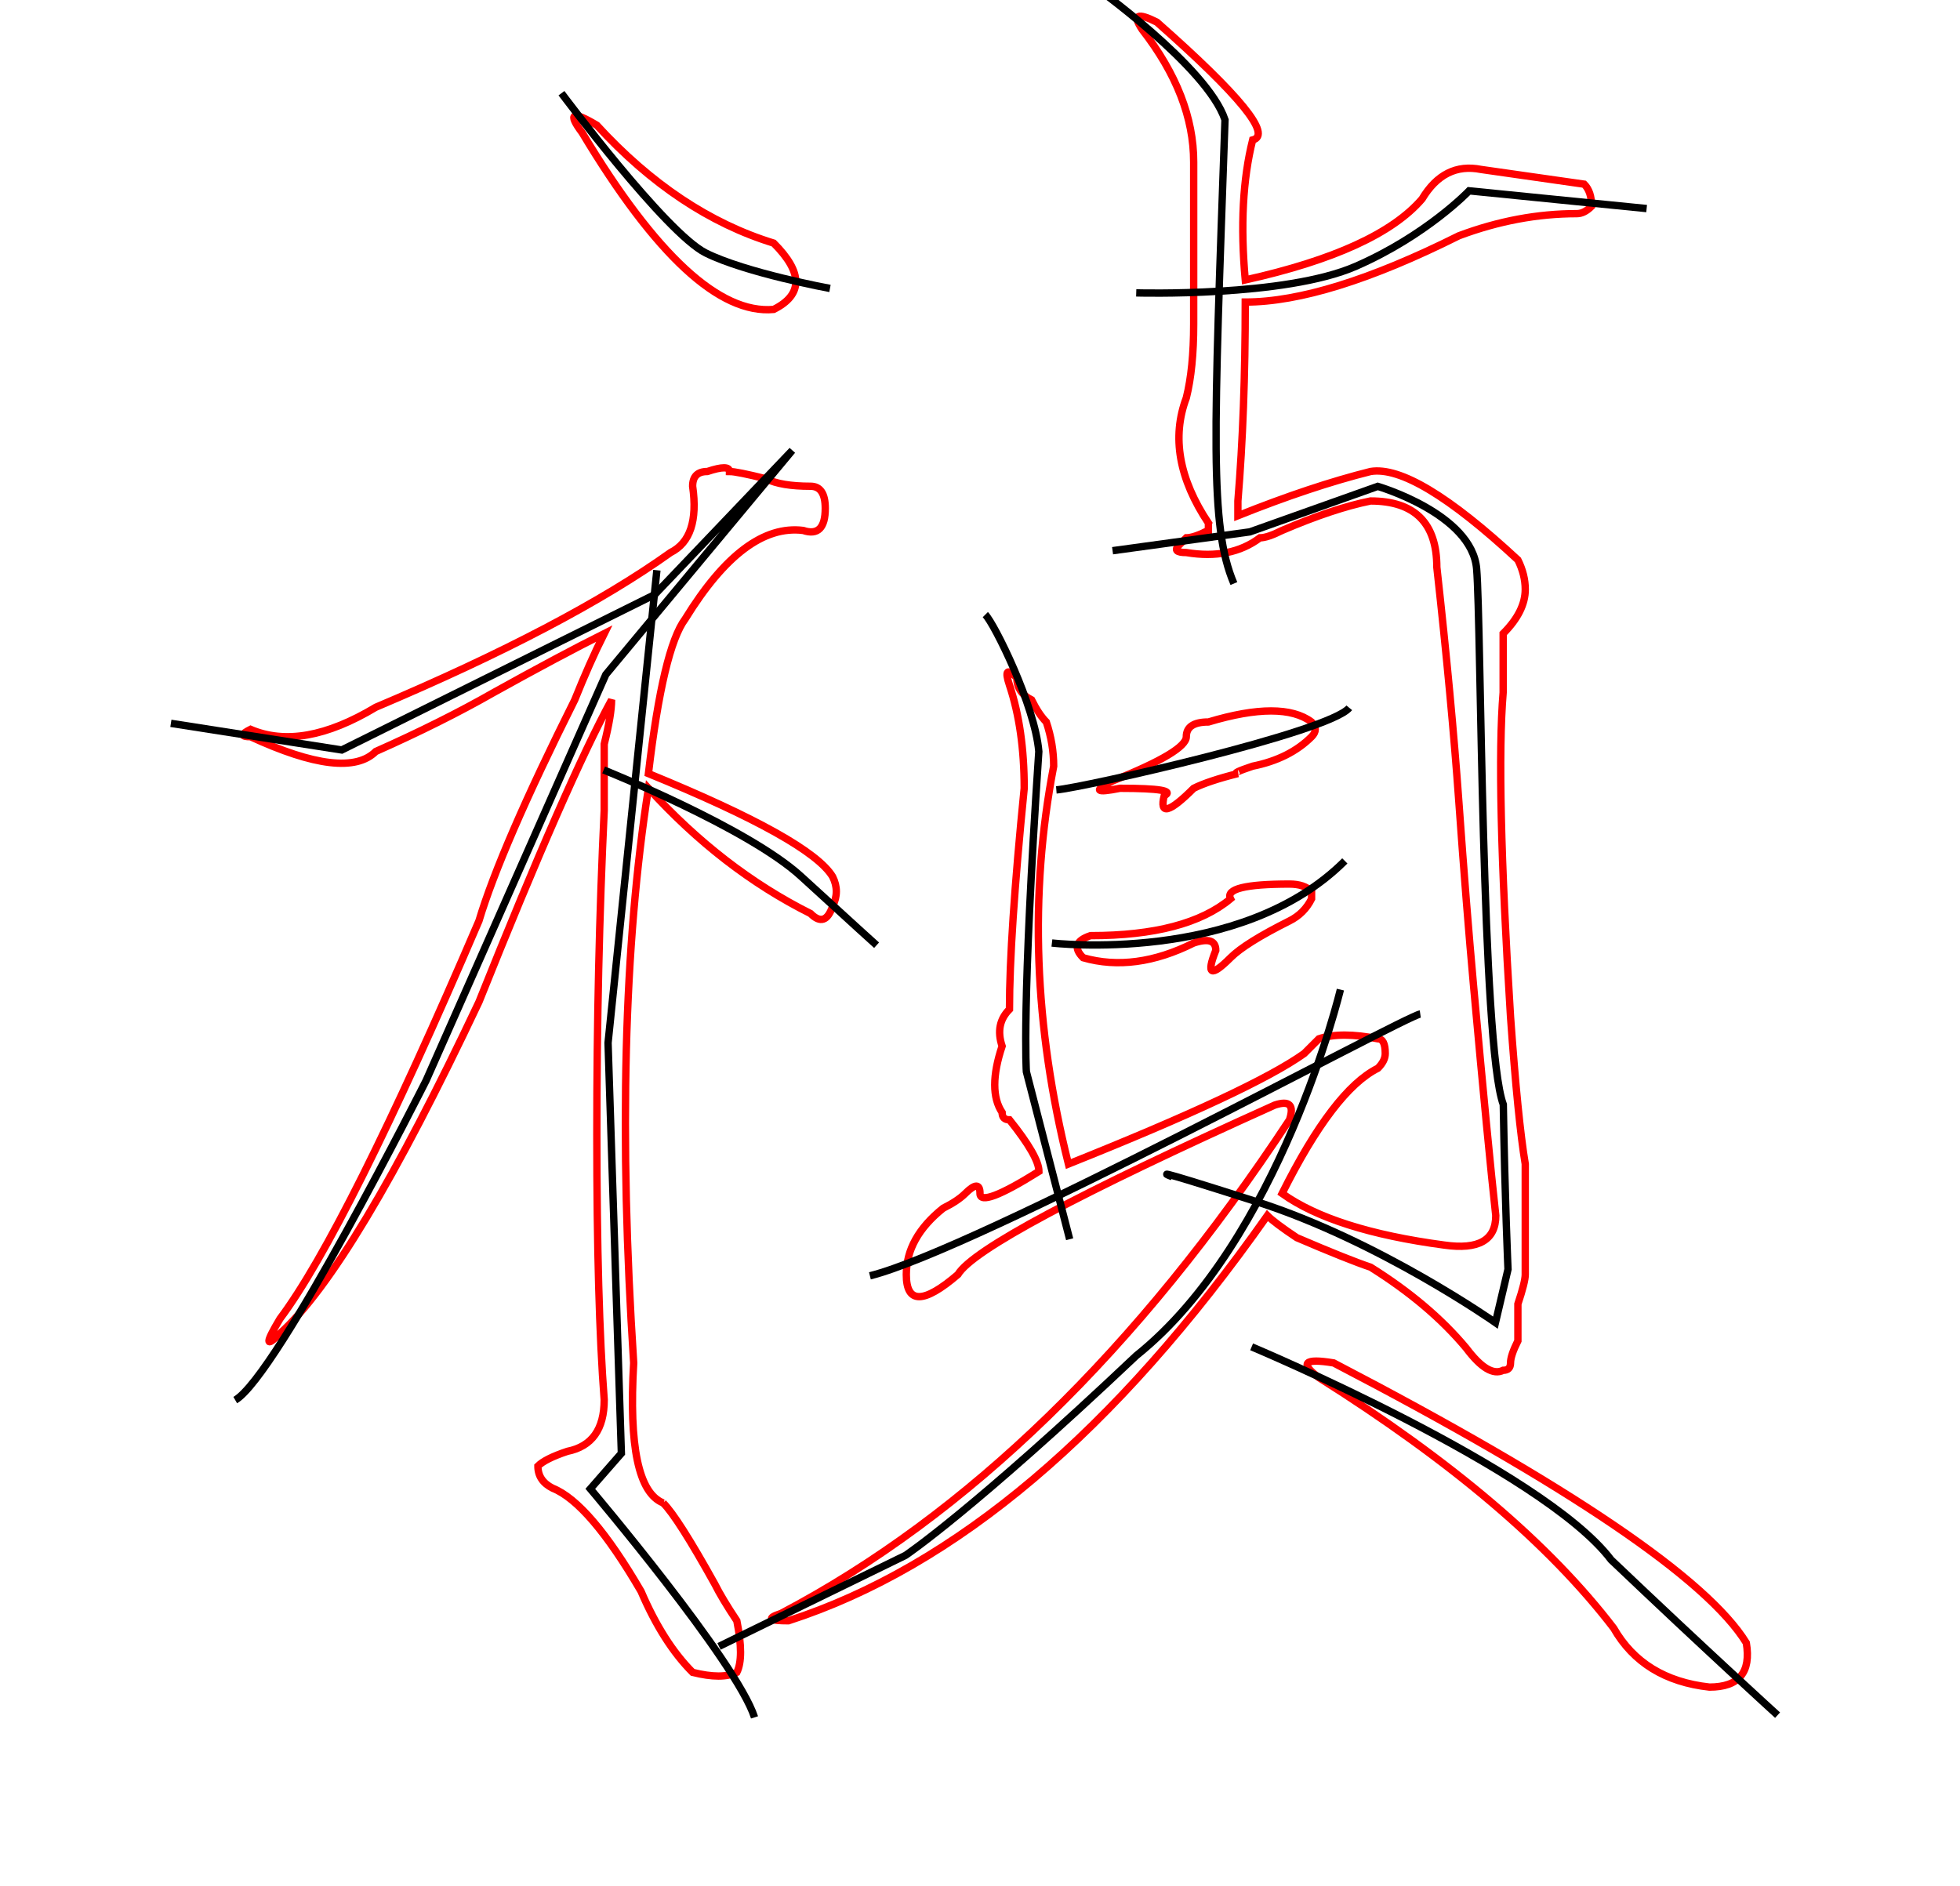 <?xml version="1.0" encoding="UTF-8" standalone="no"?>
<svg
   xmlns:dc="http://purl.org/dc/elements/1.1/"
   xmlns:cc="http://creativecommons.org/ns#"
   xmlns:rdf="http://www.w3.org/1999/02/22-rdf-syntax-ns#"
   xmlns:svg="http://www.w3.org/2000/svg"
   xmlns="http://www.w3.org/2000/svg"
   version="1.1"
   viewBox="-10 0 266 256"
   id="svg4">
  <defs
     id="defs8" />
  <path
     fill="currentColor"
     d="M154 71q-6 -9 -3 -17q1 -4 1 -10v-22q0 -9 -7 -18q-2 -3 2 -1q17 15 13 16q-2 8 -1 19q18 -4 24 -11q3 -5 8 -4l14 2q1 1 1 3q-1 1 -2 1q-8 0 -16 3q-18 9 -29 9q0 15 -1 27v2q10 -4 18 -6q6 -1 20 12q1 2 1 4q0 3 -3 6v8q-1 12 1 44q1 14 2 20v15q0 1 -1 4v5q-1 2 -1 3 t-1 1q-2 1 -5 -3q-5 -6 -13 -11q-3 -1 -10 -4q-3 -2 -4 -3q-31 44 -65 55q-4 0 -1 -1q38 -20 69 -67q1 -3 -2 -2q-40 18 -43 23q-7 6 -7 0q0 -5 5 -9q2 -1 3 -2q2 -2 2 0t8 -3q0 -2 -4 -7q-1 0 -1 -1q-2 -3 0 -9q-1 -3 1 -5q0 -10 2 -30q0 -8 -2 -14q-1 -3 1 -1q0 2 2 3 q1 2 2 3q1 3 1 6q-5 26 2 54q25 -10 32 -15l2 -2q3 -1 8 0q1 0 1 2q0 1 -1 2q-6 3 -13 17q7 5 22 7q7 1 7 -4q-1 -9 -3 -31q-1 -11 -2 -25t-3 -32q0 -9 -9 -9q-5 1 -12 4q-2 1 -3 1q-4 3 -10 2q-2 0 -1 -1l1 -1q1 0 3 -1q0 1 0 -1zM80 204q2 2 7 11q1 2 3 5q1 5 0 7 q-2 1 -6 0q-4 -4 -7 -11q-7 -12 -12 -14q-2 -1 -2 -3q1 -1 4 -2q5 -1 5 -7q-1 -13 -1 -36t1 -44v-9q1 -4 1 -6q-6 11 -18 41q-17 36 -27 45q-3 3 0 -2q9 -12 27 -54q3 -10 13 -30q2 -5 4 -9q-6 3 -15 8q-7 4 -16 8q-4 4 -17 -2q-2 0 0 -1q7 3 17 -3q26 -11 40 -21q4 -2 3 -9 q0 -2 2 -2q3 -1 3 0q1 0 5 1q2 1 6 1q2 0 2 3q0 4 -3 3q-8 -1 -16 12q-3 4 -5 21q22 9 25 14q1 2 0 4q-1 3 -3 1q-12 -6 -22 -17q-5 32 -2 78q-1 17 4 19zM169 187q-4 -3 2 -2q48 25 56 38q1 6 -5 6q-9 -1 -13 -8q-13 -17 -40 -34zM69 18q-3 -4 2 -1q11 12 24 16q6 6 0 9 q-11 1 -26 -24zM154 98q10 -3 14 0q1 1 0 2q-3 3 -8 4q-3 1 -2 1q-4 1 -6 2q-5 5 -4 1q2 -1 -6 -1q-5 1 -1 -1q10 -4 10 -6t3 -2zM138 127q13 0 19 -5q-1 -2 8 -2q2 0 3 1v1q-1 2 -3 3q-6 3 -8 5q-4 4 -2 -1q0 -2 -3 -1q-8 4 -15 2q-2 -2 1 -3z"
     id="path2"
     style="fill:none;stroke:#ff0000;stroke-opacity:1" />
  <path
     style="fill:none;stroke:#000000;stroke-width:1px;stroke-linecap:butt;stroke-linejoin:miter;stroke-opacity:1"
     d="m 66.198,12.649 c 0,0 14.155,18.974 19.576,21.685 C 91.195,37.045 102.64,39.153 102.64,39.153"
     id="path835" />
  <path
     style="fill:none;stroke:#000000;stroke-width:1px;stroke-linecap:butt;stroke-linejoin:miter;stroke-opacity:1"
     d="M 13.191,98.184 36.381,101.798 78.847,80.715 97.52,61.139 72.221,91.558 47.826,146.673 c 0,0 -20.179,40.056 -25.901,43.369"
     id="path841" />
  <path
     style="fill:none;stroke:#000000;stroke-width:1px;stroke-linecap:butt;stroke-linejoin:miter;stroke-opacity:1"
     d="m 79.148,77.402 -6.626,64.151 1.807,55.718 -4.216,4.819 c 0,0 19.878,23.492 22.287,31.021"
     id="path843" />
  <path
     style="fill:none;stroke:#000000;stroke-width:1px;stroke-linecap:butt;stroke-linejoin:miter;stroke-opacity:1"
     d="m 71.92,104.508 c 0,0 19.576,7.831 26.805,14.456 7.228,6.626 10.24,9.336 10.24,9.336"
     id="path845" />
  <path
     style="fill:none;stroke:#000000;stroke-width:1px;stroke-linecap:butt;stroke-linejoin:miter;stroke-opacity:1"
     d="m 138.179,-2.108 c 0,0 15.661,11.144 18.071,18.372 -1.506,43.068 -2.108,55.115 1.205,62.946"
     id="path849" />
  <path
     style="fill:none;stroke:#000000;stroke-width:1px;stroke-linecap:butt;stroke-linejoin:miter;stroke-opacity:1"
     d="m 144.202,39.755 c 0,0 20.179,0.602 29.816,-3.614 9.638,-4.216 15.36,-10.24 15.36,-10.24 l 24.094,2.409"
     id="path851" />
  <path
     style="fill:none;stroke:#000000;stroke-width:1px;stroke-linecap:butt;stroke-linejoin:miter;stroke-opacity:1"
     d="m 123.722,83.426 c 1.205,1.205 6.727,12.301 7.26,18.584 -2.343,34.82 -1.688,43.459 -1.688,43.459 l 5.873,22.739"
     id="path853" />
  <path
     style="fill:none;stroke:#000000;stroke-width:1px;stroke-linecap:butt;stroke-linejoin:miter;stroke-opacity:1"
     d="m 140.991,74.75 18.634,-2.556 17.357,-6.176 c 0,0 12.778,3.727 13.417,11.181 0.639,7.454 0.64,64.654 3.62,72.727 0.213,12.778 0.639,22.361 0.639,22.361 l -1.704,7.241 c 0,0 -15.759,-11.074 -32.371,-16.398 -16.611,-5.324 -11.5,-3.407 -11.5,-3.407"
     id="path855" />
  <path
     style="fill:none;stroke:#000000;stroke-width:1px;stroke-linecap:butt;stroke-linejoin:miter;stroke-opacity:1"
     d="m 133.36,107.219 c 3.614,-0.301 37.045,-7.831 39.755,-11.144"
     id="path857" />
  <path
     style="fill:none;stroke:#000000;stroke-width:1px;stroke-linecap:butt;stroke-linejoin:miter;stroke-opacity:1"
     d="m 132.758,128 c 0,0 25.6,3.012 39.755,-11.144"
     id="path861" />
  <path
     style="fill:none;stroke:#000000;stroke-width:1px;stroke-linecap:butt;stroke-linejoin:miter;stroke-opacity:1"
     d="m 108.061,173.176 c 14.456,-3.614 72.584,-35.238 74.692,-35.539"
     id="path863" />
  <path
     style="fill:none;stroke:#000000;stroke-width:1px;stroke-linecap:butt;stroke-linejoin:miter;stroke-opacity:1"
     d="m 171.911,134.325 c 0,0 -8.132,34.033 -27.708,49.694 C 121.915,205.101 112.88,211.125 112.88,211.125 l -25.299,12.348"
     id="path865" />
  <path
     style="fill:none;stroke:#000000;stroke-width:1px;stroke-linecap:butt;stroke-linejoin:miter;stroke-opacity:1"
     d="m 159.864,182.814 c 0,0 39.454,16.565 48.791,28.913 12.649,12.047 22.588,21.082 22.588,21.082"
     id="path867" />
</svg>
